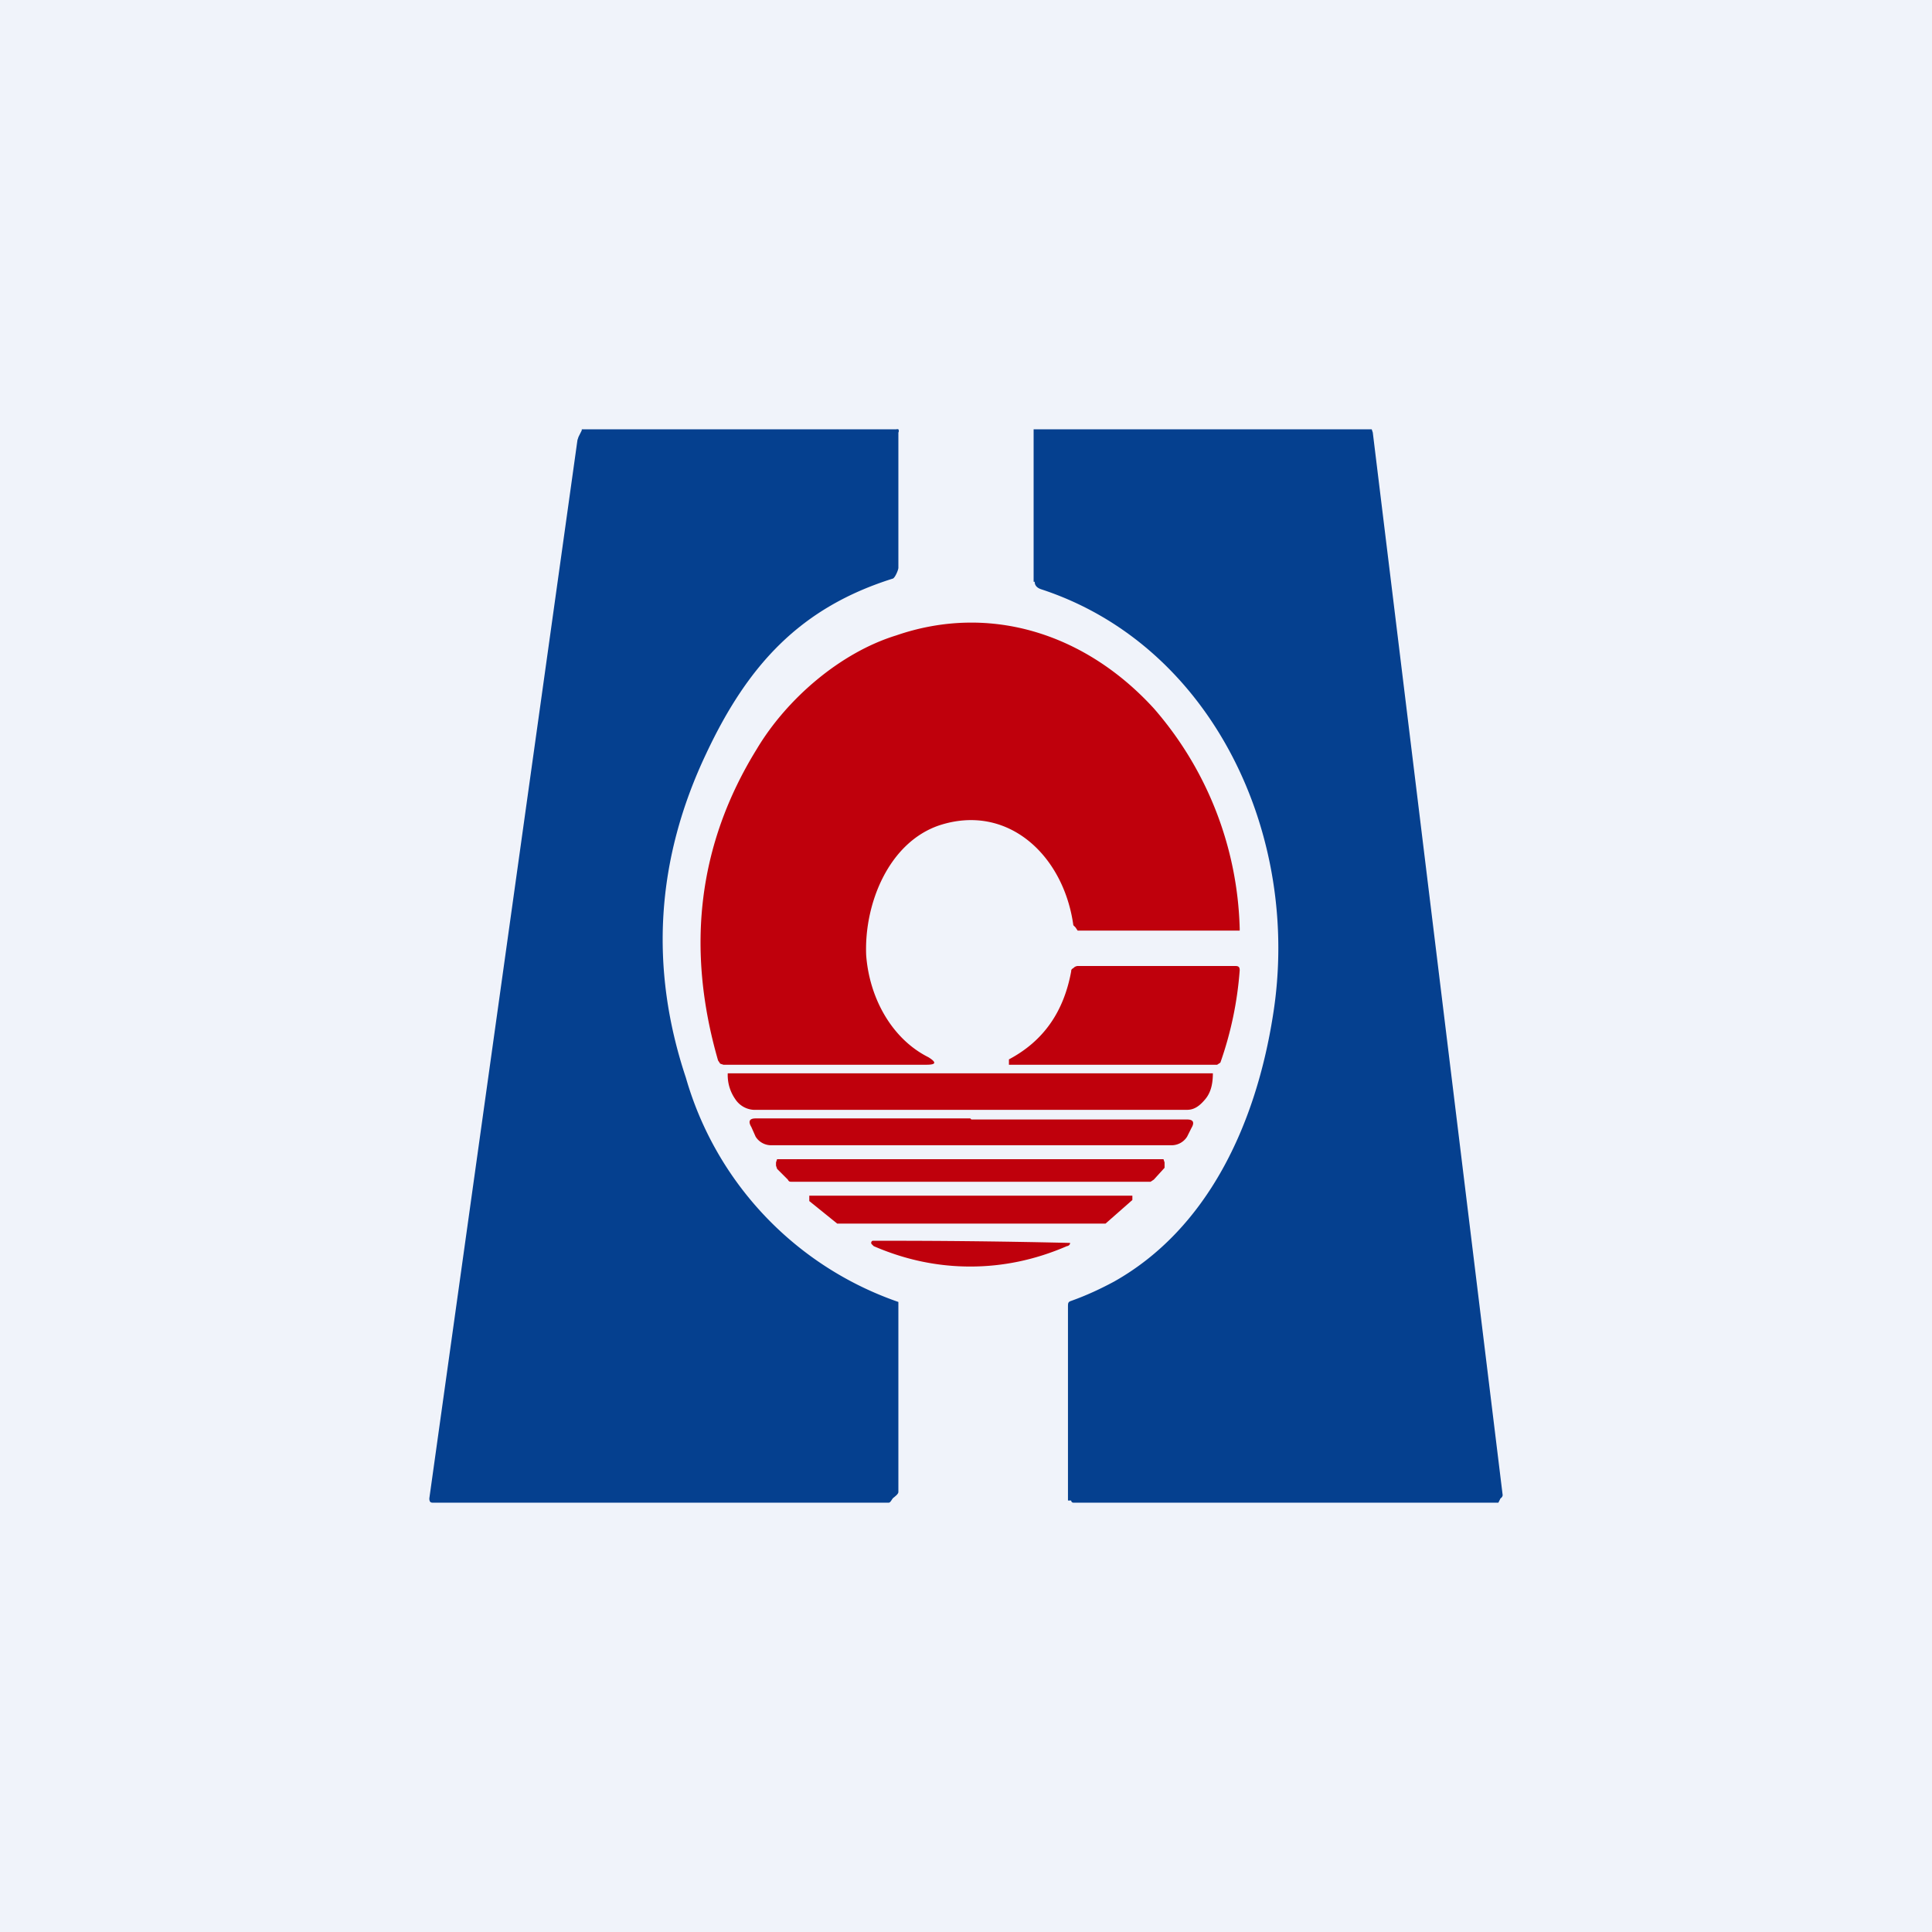 <!-- by TradingView --><svg width="18" height="18" viewBox="0 0 18 18" xmlns="http://www.w3.org/2000/svg"><path fill="#F0F3FA" d="M0 0h18v18H0z"/><path d="M9.63 5.42V4h3.15l.01.03 1.21 9.9a.04.04 0 0 1-.02.03l-.02.04H10a.02.02 0 0 1-.02-.02h-.03v-1.8c0-.04 0-.05.03-.06.14-.05.27-.11.4-.18.87-.49 1.32-1.46 1.48-2.48.27-1.68-.57-3.45-2.16-3.97-.03-.01-.06-.03-.06-.07ZM5.42 4h2.93a.03.03 0 0 1 .02 0 .03.03 0 0 1 0 .03v1.26c0 .02-.03.09-.05.1-.86.27-1.35.8-1.74 1.63-.47.99-.53 2-.19 3.02a3.12 3.12 0 0 0 1.98 2.09v1.77c0 .02-.03.04-.04.05-.02.01-.03.05-.05.05H4.03c-.02 0-.03-.01-.03-.04L5.38 4.1l.01-.03.03-.06Z" fill="#05408F"/><path d="M11.54 8.67h-1.5l-.02-.03-.02-.02c-.09-.65-.61-1.14-1.25-.93-.47.16-.7.73-.68 1.21.03.4.24.78.58.95.08.05.07.07-.02.07H6.74l-.03-.01-.02-.03c-.3-1.04-.19-2.01.36-2.9.28-.47.78-.9 1.3-1.06.87-.3 1.76-.02 2.4.68a3.25 3.25 0 0 1 .8 2.05v.02Z" fill="#BF000C"/><path d="M9.4 9.87c.32-.17.51-.44.58-.82 0-.01 0-.02.02-.03a.06.06 0 0 1 .04-.02h1.47c.03 0 .04.01.04.04a3.32 3.32 0 0 1-.18.86l-.03.02H9.4v-.04ZM11.3 10c0 .1-.02.18-.07.24s-.1.1-.17.1H7.02a.22.22 0 0 1-.17-.1.39.39 0 0 1-.07-.23V10h4.52ZM9.05 10.43h2.01c.06 0 .07.03.04.08l-.04.08a.17.17 0 0 1-.14.08H7.18a.17.17 0 0 1-.14-.08L7 10.5c-.03-.05-.02-.08.04-.08h2ZM7.26 10.8h3.58l.01.03v.05l-.1.11-.03.02H7.37c-.01 0-.02 0-.03-.02l-.1-.1-.01-.03v-.03l.01-.03h.02ZM10.28 11.4H7.8l-.26-.21v-.05h3.01v.04l-.25.22h-.02ZM9.04 11.8c-.3 0-.6-.06-.9-.19l-.02-.02a.02.02 0 0 1 .01-.03h.01a71.7 71.7 0 0 1 1.83.02c0 .02-.02.03-.03.03-.3.13-.6.19-.9.19Z" fill="#BF000C"/></svg>
